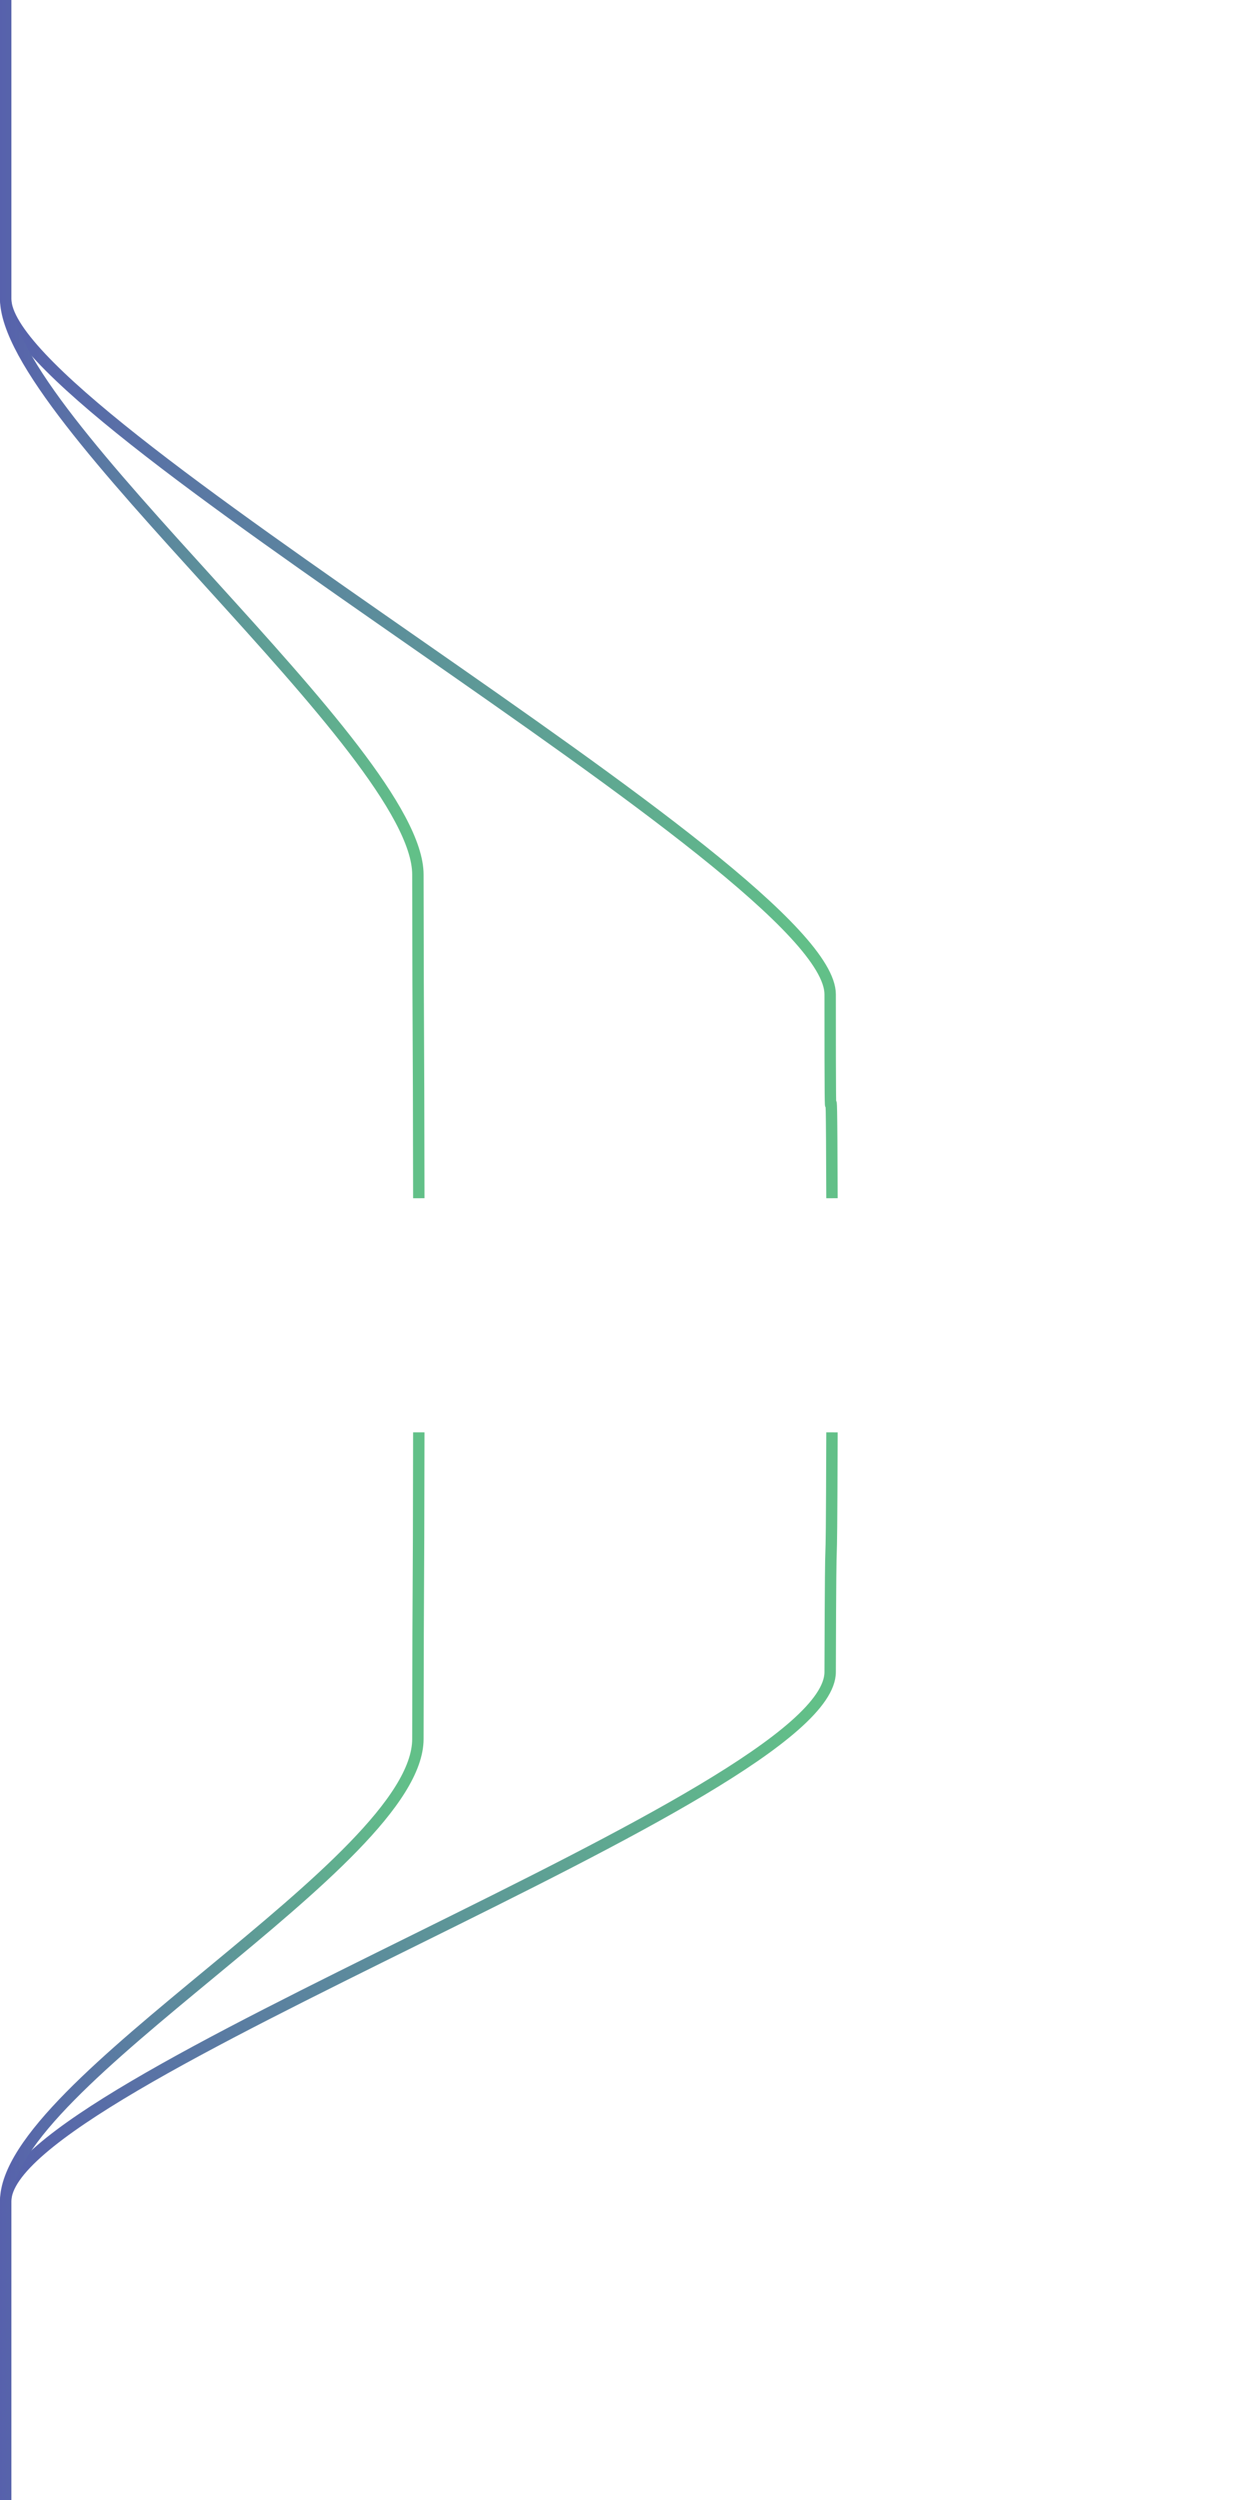 <?xml version="1.0" encoding="UTF-8"?>
<svg id="Flow" xmlns="http://www.w3.org/2000/svg" xmlns:xlink="http://www.w3.org/1999/xlink" viewBox="0 0 217.53 438.64">
  <defs>
    <style>
      .cls-1 {
        stroke: url(#linear-gradient-2);
      }

      .cls-1, .cls-2, .cls-3, .cls-4 {
        fill: none;
        stroke-miterlimit: 10;
        stroke-width: 2px;
      }

      .cls-2 {
        stroke: url(#linear-gradient-4);
      }

      .cls-3 {
        stroke: url(#linear-gradient-3);
      }

      .cls-4 {
        stroke: url(#linear-gradient);
      }
    </style>
    <linearGradient id="linear-gradient" x1="0" y1="105.11" x2="147.06" y2="105.11" gradientUnits="userSpaceOnUse">
      <stop offset="0" stop-color="#5761ac"/>
      <stop offset=".97" stop-color="#62c088"/>
    </linearGradient>
    <linearGradient id="linear-gradient-2" y1="-94.25" y2="-94.25" gradientTransform="translate(0 250.72) scale(1 -1)" xlink:href="#linear-gradient"/>
    <linearGradient id="linear-gradient-3" y1="105.11" x2="74.53" y2="105.11" xlink:href="#linear-gradient"/>
    <linearGradient id="linear-gradient-4" y1="-94.25" x2="74.53" y2="-94.25" gradientTransform="translate(0 250.72) scale(1 -1)" xlink:href="#linear-gradient"/>
  </defs>
  <g id="Layer_2" data-name="Layer 2">
    <path id="Step_1_Open" data-name="Step 1 Open" class="cls-4" d="m1,0c0,17.48,0,34.95,0,52.43,0,20.85,144.75,100.33,144.75,122.03,0,39.5.21,0,.32,35.77"/>
    <path id="Step_1_Open-2" data-name="Step 1 Open" class="cls-1" d="m1,438.64c0-17.48,0-34.95,0-52.43,0-20.85,144.75-71.14,144.75-92.85.11-35.77.21-6.27.32-42.05"/>
  </g>
  <g id="Layer_1" data-name="Layer 1">
    <path id="Step_1_Open-3" data-name="Step 1 Open" class="cls-3" d="m1,0c0,17.48,0,34.95,0,52.43,0,20.85,72.37,79.32,72.37,101.02.05,35.77.11,21.01.16,56.78"/>
    <path id="Step_1_Open-4" data-name="Step 1 Open" class="cls-2" d="m1,438.64c0-17.48,0-34.95,0-52.43,0-20.85,72.37-59.4,72.37-81.11.05-35.77.11-18.01.16-53.79"/>
  </g>
</svg>